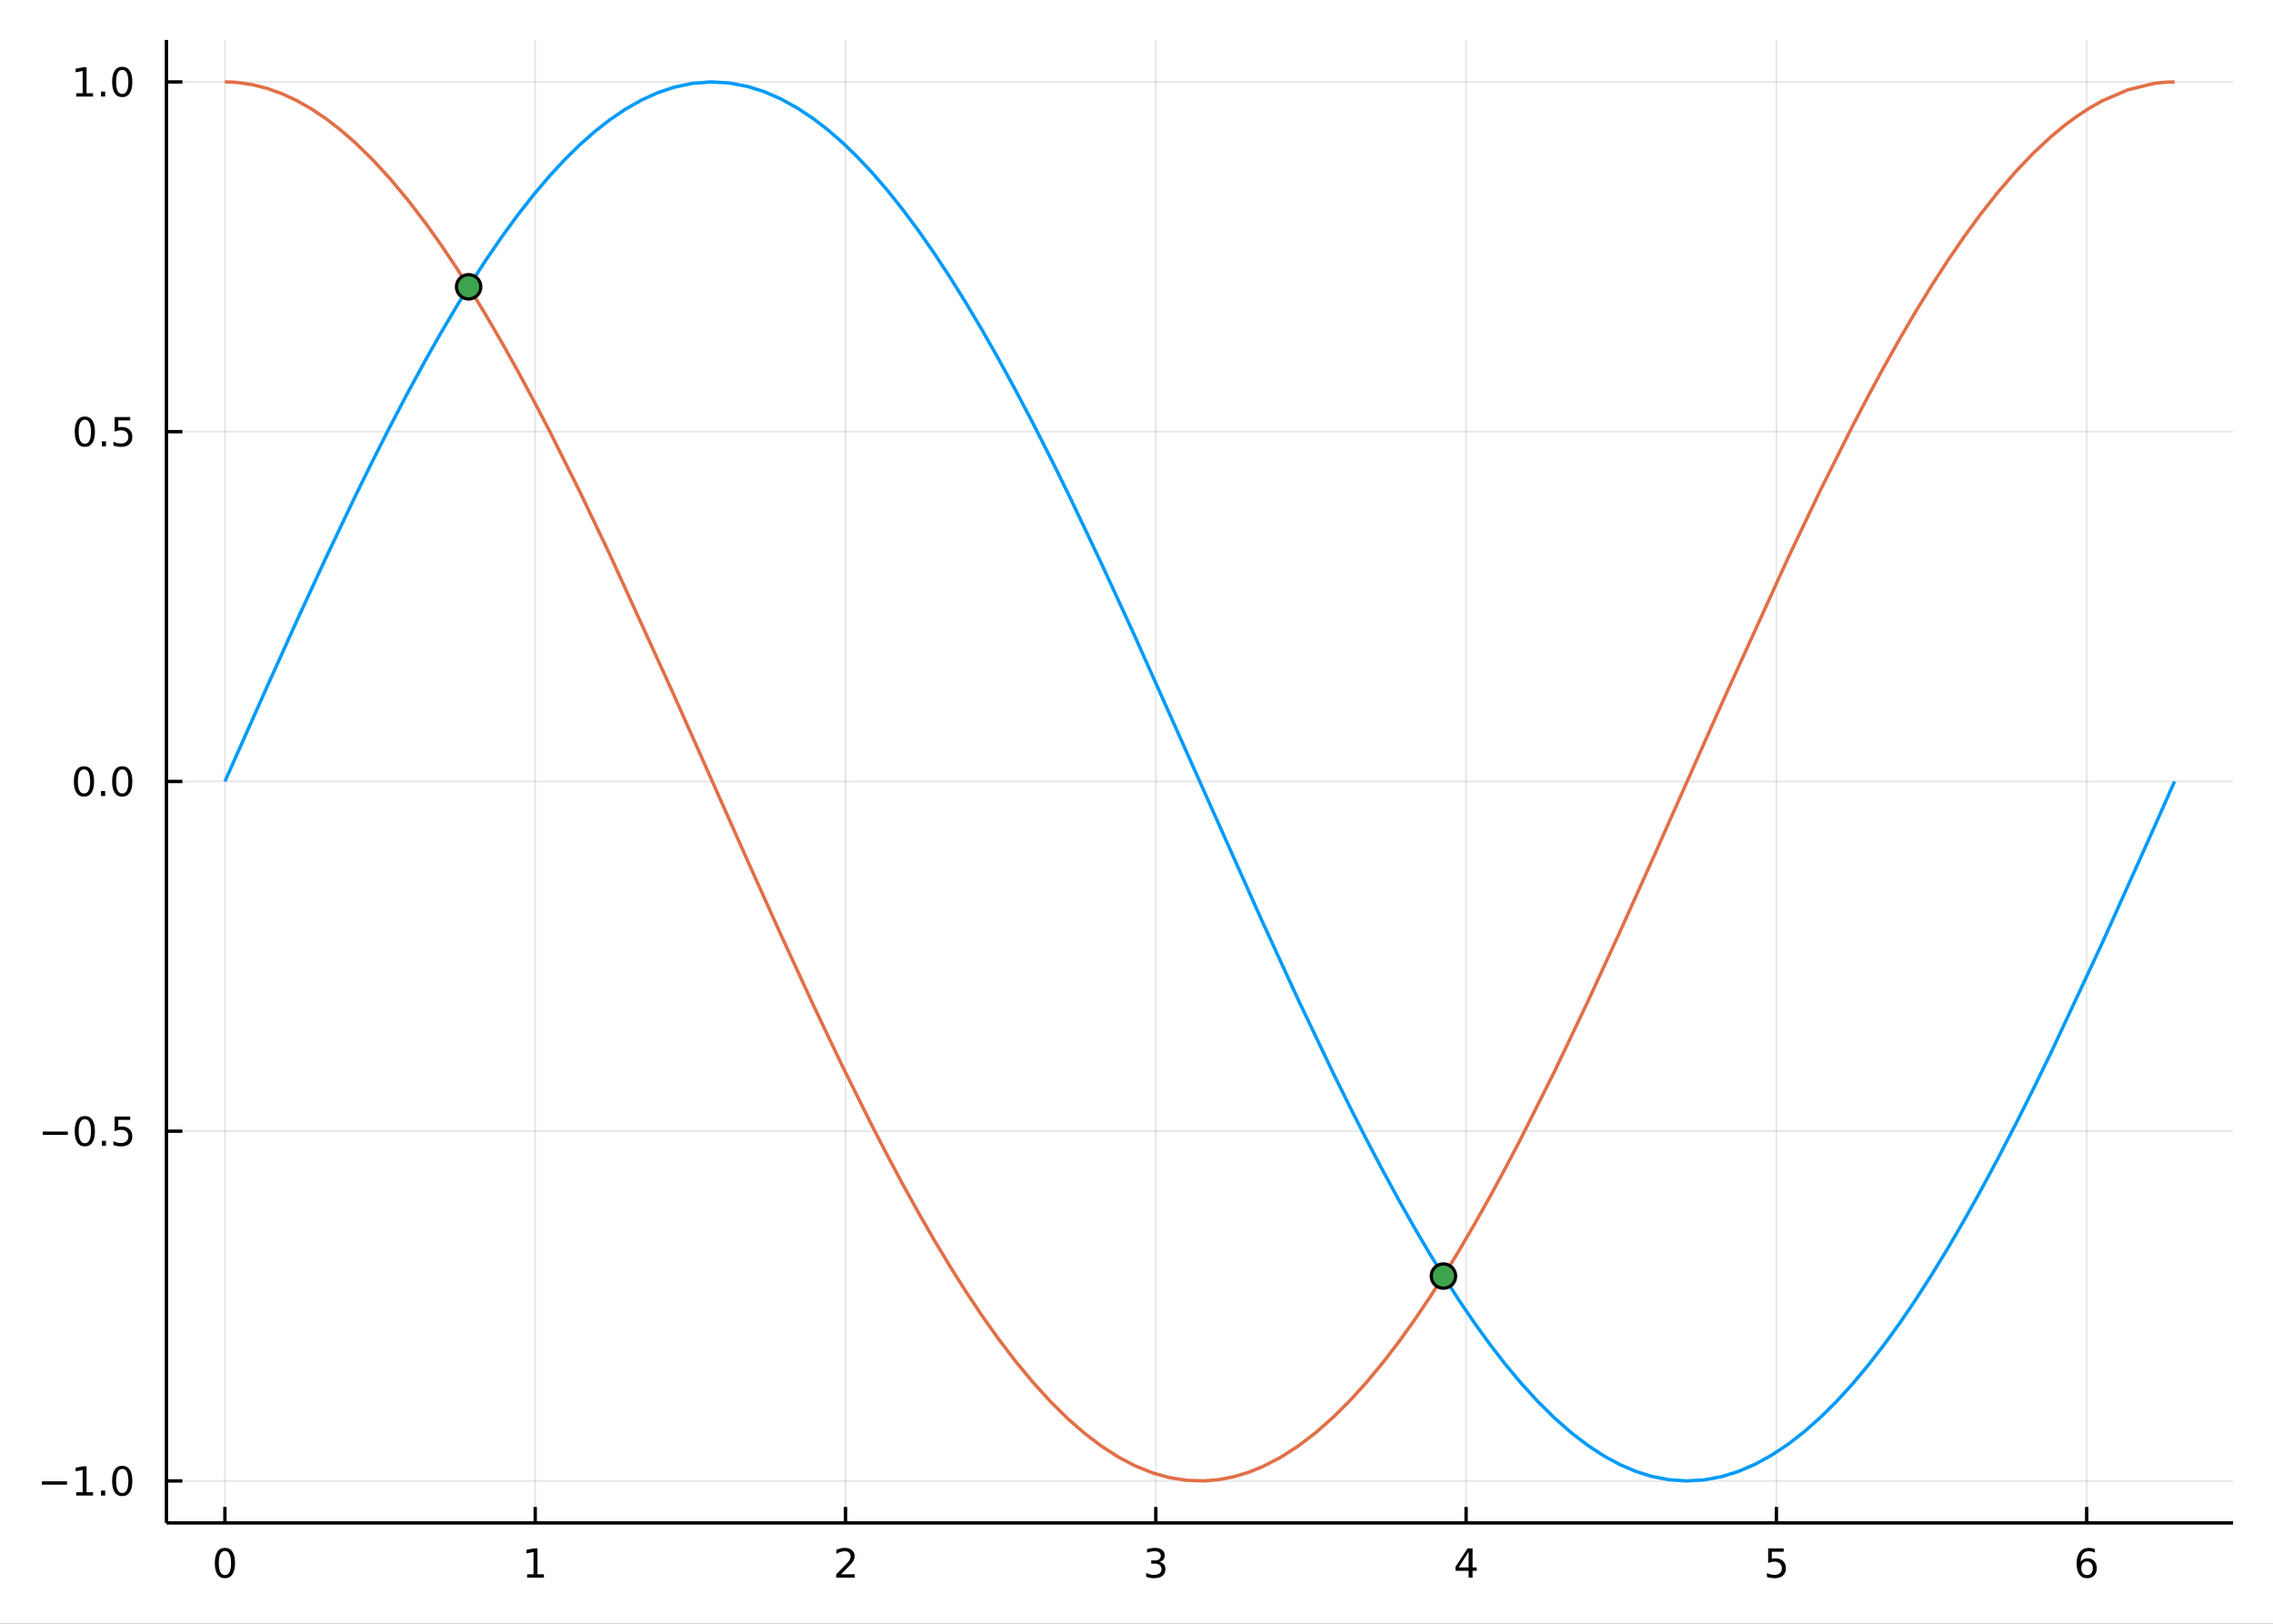 <?xml version="1.0" encoding="utf-8"?>
<svg xmlns="http://www.w3.org/2000/svg" xmlns:xlink="http://www.w3.org/1999/xlink" width="672" height="480" viewBox="0 0 2688 1920">
<rect x="0" y="0" width="2688" height="1920" fill="#333333" stroke="none"/>
<defs>
  <clipPath id="clip470">
    <rect x="0" y="0" width="2688" height="1920"/>
  </clipPath>
</defs>
<path clip-path="url(#clip470)" d="
M0 1920 L2688 1920 L2688 0 L0 0  Z
  " fill="#ffffff" fill-rule="evenodd" fill-opacity="1"/>
<defs>
  <clipPath id="clip471">
    <rect x="537" y="0" width="1883" height="1883"/>
  </clipPath>
</defs>
<path clip-path="url(#clip470)" d="
M196.816 1800.78 L2640.76 1800.78 L2640.76 47.244 L196.816 47.244  Z
  " fill="#ffffff" fill-rule="evenodd" fill-opacity="1"/>
<defs>
  <clipPath id="clip472">
    <rect x="196" y="47" width="2445" height="1755"/>
  </clipPath>
</defs>
<polyline clip-path="url(#clip472)" style="stroke:#000000; stroke-linecap:butt; stroke-linejoin:round; stroke-width:2; stroke-opacity:0.1; fill:none" points="
  265.984,1800.78 265.984,47.244 
  "/>
<polyline clip-path="url(#clip472)" style="stroke:#000000; stroke-linecap:butt; stroke-linejoin:round; stroke-width:2; stroke-opacity:0.1; fill:none" points="
  632.932,1800.78 632.932,47.244 
  "/>
<polyline clip-path="url(#clip472)" style="stroke:#000000; stroke-linecap:butt; stroke-linejoin:round; stroke-width:2; stroke-opacity:0.1; fill:none" points="
  999.881,1800.78 999.881,47.244 
  "/>
<polyline clip-path="url(#clip472)" style="stroke:#000000; stroke-linecap:butt; stroke-linejoin:round; stroke-width:2; stroke-opacity:0.1; fill:none" points="
  1366.83,1800.78 1366.83,47.244 
  "/>
<polyline clip-path="url(#clip472)" style="stroke:#000000; stroke-linecap:butt; stroke-linejoin:round; stroke-width:2; stroke-opacity:0.1; fill:none" points="
  1733.78,1800.78 1733.78,47.244 
  "/>
<polyline clip-path="url(#clip472)" style="stroke:#000000; stroke-linecap:butt; stroke-linejoin:round; stroke-width:2; stroke-opacity:0.1; fill:none" points="
  2100.73,1800.78 2100.73,47.244 
  "/>
<polyline clip-path="url(#clip472)" style="stroke:#000000; stroke-linecap:butt; stroke-linejoin:round; stroke-width:2; stroke-opacity:0.1; fill:none" points="
  2467.67,1800.78 2467.67,47.244 
  "/>
<polyline clip-path="url(#clip470)" style="stroke:#000000; stroke-linecap:butt; stroke-linejoin:round; stroke-width:4; stroke-opacity:1; fill:none" points="
  196.816,1800.78 2640.76,1800.78 
  "/>
<polyline clip-path="url(#clip470)" style="stroke:#000000; stroke-linecap:butt; stroke-linejoin:round; stroke-width:4; stroke-opacity:1; fill:none" points="
  265.984,1800.78 265.984,1781.88 
  "/>
<polyline clip-path="url(#clip470)" style="stroke:#000000; stroke-linecap:butt; stroke-linejoin:round; stroke-width:4; stroke-opacity:1; fill:none" points="
  632.932,1800.78 632.932,1781.88 
  "/>
<polyline clip-path="url(#clip470)" style="stroke:#000000; stroke-linecap:butt; stroke-linejoin:round; stroke-width:4; stroke-opacity:1; fill:none" points="
  999.881,1800.78 999.881,1781.88 
  "/>
<polyline clip-path="url(#clip470)" style="stroke:#000000; stroke-linecap:butt; stroke-linejoin:round; stroke-width:4; stroke-opacity:1; fill:none" points="
  1366.83,1800.78 1366.83,1781.88 
  "/>
<polyline clip-path="url(#clip470)" style="stroke:#000000; stroke-linecap:butt; stroke-linejoin:round; stroke-width:4; stroke-opacity:1; fill:none" points="
  1733.78,1800.78 1733.78,1781.88 
  "/>
<polyline clip-path="url(#clip470)" style="stroke:#000000; stroke-linecap:butt; stroke-linejoin:round; stroke-width:4; stroke-opacity:1; fill:none" points="
  2100.73,1800.78 2100.73,1781.88 
  "/>
<polyline clip-path="url(#clip470)" style="stroke:#000000; stroke-linecap:butt; stroke-linejoin:round; stroke-width:4; stroke-opacity:1; fill:none" points="
  2467.67,1800.78 2467.67,1781.88 
  "/>
<path clip-path="url(#clip470)" d="M265.984 1834 Q262.373 1834 260.544 1837.57 Q258.739 1841.11 258.739 1848.24 Q258.739 1855.34 260.544 1858.91 Q262.373 1862.45 265.984 1862.45 Q269.618 1862.45 271.424 1858.91 Q273.253 1855.34 273.253 1848.24 Q273.253 1841.11 271.424 1837.57 Q269.618 1834 265.984 1834 M265.984 1830.3 Q271.794 1830.3 274.85 1834.9 Q277.928 1839.49 277.928 1848.24 Q277.928 1856.96 274.85 1861.57 Q271.794 1866.15 265.984 1866.15 Q260.174 1866.15 257.095 1861.57 Q254.04 1856.96 254.04 1848.24 Q254.04 1839.49 257.095 1834.9 Q260.174 1830.3 265.984 1830.3 Z" fill="#000000" fill-rule="evenodd" fill-opacity="1" /><path clip-path="url(#clip470)" d="M623.314 1861.55 L630.953 1861.55 L630.953 1835.18 L622.643 1836.85 L622.643 1832.59 L630.907 1830.92 L635.583 1830.92 L635.583 1861.55 L643.222 1861.55 L643.222 1865.48 L623.314 1865.48 L623.314 1861.55 Z" fill="#000000" fill-rule="evenodd" fill-opacity="1" /><path clip-path="url(#clip470)" d="M994.533 1861.55 L1010.85 1861.55 L1010.85 1865.48 L988.908 1865.48 L988.908 1861.55 Q991.57 1858.79 996.154 1854.16 Q1000.76 1849.51 1001.94 1848.17 Q1004.19 1845.65 1005.07 1843.91 Q1005.97 1842.15 1005.97 1840.46 Q1005.97 1837.71 1004.02 1835.97 Q1002.1 1834.23 999.001 1834.23 Q996.802 1834.23 994.348 1835 Q991.918 1835.76 989.14 1837.31 L989.14 1832.59 Q991.964 1831.46 994.418 1830.88 Q996.871 1830.3 998.908 1830.3 Q1004.28 1830.3 1007.47 1832.98 Q1010.67 1835.67 1010.67 1840.16 Q1010.67 1842.29 1009.86 1844.21 Q1009.07 1846.11 1006.96 1848.7 Q1006.39 1849.37 1003.28 1852.59 Q1000.18 1855.78 994.533 1861.55 Z" fill="#000000" fill-rule="evenodd" fill-opacity="1" /><path clip-path="url(#clip470)" d="M1371.08 1846.85 Q1374.43 1847.57 1376.31 1849.84 Q1378.21 1852.1 1378.21 1855.44 Q1378.21 1860.55 1374.69 1863.35 Q1371.17 1866.15 1364.69 1866.15 Q1362.51 1866.15 1360.2 1865.71 Q1357.91 1865.3 1355.45 1864.44 L1355.45 1859.93 Q1357.4 1861.06 1359.71 1861.64 Q1362.03 1862.22 1364.55 1862.22 Q1368.95 1862.22 1371.24 1860.48 Q1373.55 1858.75 1373.55 1855.44 Q1373.55 1852.38 1371.4 1850.67 Q1369.27 1848.93 1365.45 1848.93 L1361.42 1848.93 L1361.42 1845.09 L1365.64 1845.09 Q1369.09 1845.09 1370.91 1843.72 Q1372.74 1842.34 1372.74 1839.74 Q1372.74 1837.08 1370.84 1835.67 Q1368.97 1834.23 1365.45 1834.23 Q1363.53 1834.23 1361.33 1834.65 Q1359.13 1835.07 1356.49 1835.95 L1356.49 1831.78 Q1359.16 1831.04 1361.47 1830.67 Q1363.81 1830.3 1365.87 1830.3 Q1371.19 1830.3 1374.29 1832.73 Q1377.4 1835.14 1377.4 1839.26 Q1377.4 1842.13 1375.75 1844.12 Q1374.11 1846.09 1371.08 1846.85 Z" fill="#000000" fill-rule="evenodd" fill-opacity="1" /><path clip-path="url(#clip470)" d="M1736.79 1835 L1724.98 1853.45 L1736.79 1853.45 L1736.79 1835 M1735.56 1830.92 L1741.44 1830.92 L1741.44 1853.45 L1746.37 1853.45 L1746.37 1857.34 L1741.44 1857.34 L1741.44 1865.48 L1736.79 1865.48 L1736.79 1857.34 L1721.18 1857.34 L1721.18 1852.82 L1735.56 1830.92 Z" fill="#000000" fill-rule="evenodd" fill-opacity="1" /><path clip-path="url(#clip470)" d="M2091 1830.92 L2109.36 1830.92 L2109.36 1834.86 L2095.29 1834.86 L2095.29 1843.33 Q2096.3 1842.98 2097.32 1842.82 Q2098.34 1842.64 2099.36 1842.64 Q2105.15 1842.64 2108.53 1845.81 Q2111.91 1848.98 2111.91 1854.4 Q2111.91 1859.97 2108.43 1863.08 Q2104.96 1866.15 2098.64 1866.15 Q2096.47 1866.15 2094.2 1865.78 Q2091.95 1865.41 2089.54 1864.67 L2089.54 1859.97 Q2091.63 1861.11 2093.85 1861.66 Q2096.07 1862.22 2098.55 1862.22 Q2102.55 1862.22 2104.89 1860.11 Q2107.23 1858.01 2107.23 1854.4 Q2107.23 1850.78 2104.89 1848.68 Q2102.55 1846.57 2098.55 1846.57 Q2096.67 1846.57 2094.8 1846.99 Q2092.95 1847.4 2091 1848.28 L2091 1830.92 Z" fill="#000000" fill-rule="evenodd" fill-opacity="1" /><path clip-path="url(#clip470)" d="M2468.08 1846.34 Q2464.93 1846.34 2463.08 1848.49 Q2461.25 1850.65 2461.25 1854.4 Q2461.25 1858.12 2463.08 1860.3 Q2464.93 1862.45 2468.08 1862.45 Q2471.23 1862.45 2473.06 1860.3 Q2474.91 1858.12 2474.91 1854.4 Q2474.91 1850.65 2473.06 1848.49 Q2471.23 1846.34 2468.08 1846.34 M2477.36 1831.69 L2477.36 1835.95 Q2475.6 1835.11 2473.8 1834.67 Q2472.01 1834.23 2470.25 1834.23 Q2465.62 1834.23 2463.17 1837.36 Q2460.74 1840.48 2460.39 1846.8 Q2461.76 1844.79 2463.82 1843.72 Q2465.88 1842.64 2468.36 1842.64 Q2473.56 1842.64 2476.57 1845.81 Q2479.61 1848.96 2479.61 1854.4 Q2479.61 1859.72 2476.46 1862.94 Q2473.31 1866.15 2468.08 1866.15 Q2462.08 1866.15 2458.91 1861.57 Q2455.74 1856.96 2455.74 1848.24 Q2455.74 1840.04 2459.63 1835.18 Q2463.52 1830.3 2470.07 1830.3 Q2471.83 1830.3 2473.61 1830.65 Q2475.42 1830.99 2477.36 1831.69 Z" fill="#000000" fill-rule="evenodd" fill-opacity="1" /><polyline clip-path="url(#clip472)" style="stroke:#000000; stroke-linecap:butt; stroke-linejoin:round; stroke-width:2; stroke-opacity:0.1; fill:none" points="
  196.816,1751.15 2640.76,1751.15 
  "/>
<polyline clip-path="url(#clip472)" style="stroke:#000000; stroke-linecap:butt; stroke-linejoin:round; stroke-width:2; stroke-opacity:0.1; fill:none" points="
  196.816,1337.58 2640.76,1337.58 
  "/>
<polyline clip-path="url(#clip472)" style="stroke:#000000; stroke-linecap:butt; stroke-linejoin:round; stroke-width:2; stroke-opacity:0.1; fill:none" points="
  196.816,924.013 2640.76,924.013 
  "/>
<polyline clip-path="url(#clip472)" style="stroke:#000000; stroke-linecap:butt; stroke-linejoin:round; stroke-width:2; stroke-opacity:0.1; fill:none" points="
  196.816,510.443 2640.76,510.443 
  "/>
<polyline clip-path="url(#clip472)" style="stroke:#000000; stroke-linecap:butt; stroke-linejoin:round; stroke-width:2; stroke-opacity:0.1; fill:none" points="
  196.816,96.872 2640.76,96.872 
  "/>
<polyline clip-path="url(#clip470)" style="stroke:#000000; stroke-linecap:butt; stroke-linejoin:round; stroke-width:4; stroke-opacity:1; fill:none" points="
  196.816,1800.78 196.816,47.244 
  "/>
<polyline clip-path="url(#clip470)" style="stroke:#000000; stroke-linecap:butt; stroke-linejoin:round; stroke-width:4; stroke-opacity:1; fill:none" points="
  196.816,1751.15 215.714,1751.15 
  "/>
<polyline clip-path="url(#clip470)" style="stroke:#000000; stroke-linecap:butt; stroke-linejoin:round; stroke-width:4; stroke-opacity:1; fill:none" points="
  196.816,1337.58 215.714,1337.58 
  "/>
<polyline clip-path="url(#clip470)" style="stroke:#000000; stroke-linecap:butt; stroke-linejoin:round; stroke-width:4; stroke-opacity:1; fill:none" points="
  196.816,924.013 215.714,924.013 
  "/>
<polyline clip-path="url(#clip470)" style="stroke:#000000; stroke-linecap:butt; stroke-linejoin:round; stroke-width:4; stroke-opacity:1; fill:none" points="
  196.816,510.443 215.714,510.443 
  "/>
<polyline clip-path="url(#clip470)" style="stroke:#000000; stroke-linecap:butt; stroke-linejoin:round; stroke-width:4; stroke-opacity:1; fill:none" points="
  196.816,96.872 215.714,96.872 
  "/>
<path clip-path="url(#clip470)" d="M49.552 1751.6 L79.228 1751.6 L79.228 1755.54 L49.552 1755.54 L49.552 1751.6 Z" fill="#000000" fill-rule="evenodd" fill-opacity="1" /><path clip-path="url(#clip470)" d="M90.131 1764.5 L97.769 1764.5 L97.769 1738.13 L89.459 1739.8 L89.459 1735.54 L97.723 1733.87 L102.399 1733.87 L102.399 1764.5 L110.038 1764.5 L110.038 1768.43 L90.131 1768.43 L90.131 1764.5 Z" fill="#000000" fill-rule="evenodd" fill-opacity="1" /><path clip-path="url(#clip470)" d="M119.482 1762.55 L124.367 1762.55 L124.367 1768.43 L119.482 1768.43 L119.482 1762.55 Z" fill="#000000" fill-rule="evenodd" fill-opacity="1" /><path clip-path="url(#clip470)" d="M144.552 1736.95 Q140.941 1736.95 139.112 1740.52 Q137.306 1744.06 137.306 1751.19 Q137.306 1758.29 139.112 1761.86 Q140.941 1765.4 144.552 1765.4 Q148.186 1765.4 149.991 1761.86 Q151.82 1758.29 151.82 1751.19 Q151.82 1744.06 149.991 1740.52 Q148.186 1736.95 144.552 1736.95 M144.552 1733.25 Q150.362 1733.25 153.417 1737.85 Q156.496 1742.44 156.496 1751.19 Q156.496 1759.91 153.417 1764.52 Q150.362 1769.1 144.552 1769.1 Q138.741 1769.1 135.663 1764.52 Q132.607 1759.91 132.607 1751.19 Q132.607 1742.44 135.663 1737.85 Q138.741 1733.25 144.552 1733.25 Z" fill="#000000" fill-rule="evenodd" fill-opacity="1" /><path clip-path="url(#clip470)" d="M50.547 1338.03 L80.223 1338.03 L80.223 1341.97 L50.547 1341.97 L50.547 1338.03 Z" fill="#000000" fill-rule="evenodd" fill-opacity="1" /><path clip-path="url(#clip470)" d="M100.316 1323.38 Q96.705 1323.38 94.876 1326.95 Q93.07 1330.49 93.07 1337.62 Q93.07 1344.72 94.876 1348.29 Q96.705 1351.83 100.316 1351.83 Q103.95 1351.83 105.756 1348.29 Q107.584 1344.72 107.584 1337.62 Q107.584 1330.49 105.756 1326.95 Q103.95 1323.38 100.316 1323.38 M100.316 1319.68 Q106.126 1319.68 109.181 1324.28 Q112.26 1328.87 112.26 1337.62 Q112.26 1346.34 109.181 1350.95 Q106.126 1355.53 100.316 1355.53 Q94.506 1355.53 91.427 1350.95 Q88.371 1346.34 88.371 1337.62 Q88.371 1328.87 91.427 1324.28 Q94.506 1319.68 100.316 1319.68 Z" fill="#000000" fill-rule="evenodd" fill-opacity="1" /><path clip-path="url(#clip470)" d="M120.478 1348.98 L125.362 1348.98 L125.362 1354.86 L120.478 1354.86 L120.478 1348.98 Z" fill="#000000" fill-rule="evenodd" fill-opacity="1" /><path clip-path="url(#clip470)" d="M135.593 1320.3 L153.95 1320.3 L153.95 1324.24 L139.876 1324.24 L139.876 1332.71 Q140.894 1332.36 141.913 1332.2 Q142.931 1332.02 143.95 1332.02 Q149.737 1332.02 153.116 1335.19 Q156.496 1338.36 156.496 1343.77 Q156.496 1349.35 153.024 1352.46 Q149.552 1355.53 143.232 1355.53 Q141.056 1355.53 138.788 1355.16 Q136.542 1354.79 134.135 1354.05 L134.135 1349.35 Q136.218 1350.49 138.441 1351.04 Q140.663 1351.6 143.14 1351.6 Q147.144 1351.6 149.482 1349.49 Q151.82 1347.39 151.82 1343.77 Q151.82 1340.16 149.482 1338.06 Q147.144 1335.95 143.14 1335.95 Q141.265 1335.95 139.39 1336.37 Q137.538 1336.78 135.593 1337.66 L135.593 1320.3 Z" fill="#000000" fill-rule="evenodd" fill-opacity="1" /><path clip-path="url(#clip470)" d="M99.32 909.811 Q95.709 909.811 93.881 913.376 Q92.075 916.918 92.075 924.047 Q92.075 931.154 93.881 934.719 Q95.709 938.26 99.32 938.26 Q102.955 938.26 104.76 934.719 Q106.589 931.154 106.589 924.047 Q106.589 916.918 104.76 913.376 Q102.955 909.811 99.32 909.811 M99.32 906.108 Q105.131 906.108 108.186 910.714 Q111.265 915.297 111.265 924.047 Q111.265 932.774 108.186 937.381 Q105.131 941.964 99.32 941.964 Q93.51 941.964 90.431 937.381 Q87.376 932.774 87.376 924.047 Q87.376 915.297 90.431 910.714 Q93.51 906.108 99.32 906.108 Z" fill="#000000" fill-rule="evenodd" fill-opacity="1" /><path clip-path="url(#clip470)" d="M119.482 935.413 L124.367 935.413 L124.367 941.293 L119.482 941.293 L119.482 935.413 Z" fill="#000000" fill-rule="evenodd" fill-opacity="1" /><path clip-path="url(#clip470)" d="M144.552 909.811 Q140.941 909.811 139.112 913.376 Q137.306 916.918 137.306 924.047 Q137.306 931.154 139.112 934.719 Q140.941 938.26 144.552 938.26 Q148.186 938.26 149.991 934.719 Q151.82 931.154 151.82 924.047 Q151.82 916.918 149.991 913.376 Q148.186 909.811 144.552 909.811 M144.552 906.108 Q150.362 906.108 153.417 910.714 Q156.496 915.297 156.496 924.047 Q156.496 932.774 153.417 937.381 Q150.362 941.964 144.552 941.964 Q138.741 941.964 135.663 937.381 Q132.607 932.774 132.607 924.047 Q132.607 915.297 135.663 910.714 Q138.741 906.108 144.552 906.108 Z" fill="#000000" fill-rule="evenodd" fill-opacity="1" /><path clip-path="url(#clip470)" d="M100.316 496.241 Q96.705 496.241 94.876 499.806 Q93.07 503.348 93.07 510.477 Q93.07 517.584 94.876 521.148 Q96.705 524.69 100.316 524.69 Q103.95 524.69 105.756 521.148 Q107.584 517.584 107.584 510.477 Q107.584 503.348 105.756 499.806 Q103.95 496.241 100.316 496.241 M100.316 492.538 Q106.126 492.538 109.181 497.144 Q112.26 501.727 112.26 510.477 Q112.26 519.204 109.181 523.811 Q106.126 528.394 100.316 528.394 Q94.506 528.394 91.427 523.811 Q88.371 519.204 88.371 510.477 Q88.371 501.727 91.427 497.144 Q94.506 492.538 100.316 492.538 Z" fill="#000000" fill-rule="evenodd" fill-opacity="1" /><path clip-path="url(#clip470)" d="M120.478 521.843 L125.362 521.843 L125.362 527.723 L120.478 527.723 L120.478 521.843 Z" fill="#000000" fill-rule="evenodd" fill-opacity="1" /><path clip-path="url(#clip470)" d="M135.593 493.163 L153.95 493.163 L153.95 497.098 L139.876 497.098 L139.876 505.57 Q140.894 505.223 141.913 505.061 Q142.931 504.875 143.95 504.875 Q149.737 504.875 153.116 508.047 Q156.496 511.218 156.496 516.635 Q156.496 522.213 153.024 525.315 Q149.552 528.394 143.232 528.394 Q141.056 528.394 138.788 528.023 Q136.542 527.653 134.135 526.912 L134.135 522.213 Q136.218 523.348 138.441 523.903 Q140.663 524.459 143.14 524.459 Q147.144 524.459 149.482 522.352 Q151.82 520.246 151.82 516.635 Q151.82 513.024 149.482 510.917 Q147.144 508.811 143.14 508.811 Q141.265 508.811 139.39 509.227 Q137.538 509.644 135.593 510.524 L135.593 493.163 Z" fill="#000000" fill-rule="evenodd" fill-opacity="1" /><path clip-path="url(#clip470)" d="M90.131 110.217 L97.769 110.217 L97.769 83.852 L89.459 85.518 L89.459 81.259 L97.723 79.592 L102.399 79.592 L102.399 110.217 L110.038 110.217 L110.038 114.152 L90.131 114.152 L90.131 110.217 Z" fill="#000000" fill-rule="evenodd" fill-opacity="1" /><path clip-path="url(#clip470)" d="M119.482 108.273 L124.367 108.273 L124.367 114.152 L119.482 114.152 L119.482 108.273 Z" fill="#000000" fill-rule="evenodd" fill-opacity="1" /><path clip-path="url(#clip470)" d="M144.552 82.671 Q140.941 82.671 139.112 86.236 Q137.306 89.778 137.306 96.907 Q137.306 104.014 139.112 107.578 Q140.941 111.12 144.552 111.12 Q148.186 111.12 149.991 107.578 Q151.82 104.014 151.82 96.907 Q151.82 89.778 149.991 86.236 Q148.186 82.671 144.552 82.671 M144.552 78.968 Q150.362 78.968 153.417 83.574 Q156.496 88.157 156.496 96.907 Q156.496 105.634 153.417 110.24 Q150.362 114.824 144.552 114.824 Q138.741 114.824 135.663 110.24 Q132.607 105.634 132.607 96.907 Q132.607 88.157 135.663 83.574 Q138.741 78.968 144.552 78.968 Z" fill="#000000" fill-rule="evenodd" fill-opacity="1" /><polyline clip-path="url(#clip472)" style="stroke:#009af9; stroke-linecap:butt; stroke-linejoin:round; stroke-width:4; stroke-opacity:1; fill:none" points="
  265.984,924.013 273.489,907.096 280.995,890.186 315.694,812.304 350.393,735.42 385.092,660.221 419.791,587.379 440.643,545.01 461.496,503.865 482.349,464.077 
  503.201,425.773 520.832,394.638 538.463,364.724 556.093,336.102 573.724,308.836 592.876,280.829 612.028,254.573 631.179,230.141 650.331,207.598 667.988,188.543 
  685.644,171.19 703.3,155.58 720.956,141.749 739.886,128.932 758.815,118.23 777.745,109.673 796.674,103.282 818.606,98.609 840.537,96.883 862.469,98.111 
  884.4,102.288 903.891,108.464 923.381,116.94 942.871,127.693 962.361,140.691 979.452,153.909 996.543,168.797 1013.63,185.323 1030.73,203.452 1049.36,224.996 
  1067.99,248.342 1086.63,273.431 1105.26,300.197 1124.01,328.744 1142.75,358.844 1161.5,390.419 1180.24,423.386 1200.96,461.351 1221.69,500.793 1242.41,541.583 
  1263.14,583.594 1302.58,666.421 1342.01,752.222 1424.03,935.827 1493.06,1090.3 1535.21,1182.06 1577.35,1270.42 1596.65,1309.43 1615.96,1347.38 1635.26,1384.15 
  1654.56,1419.66 1672.39,1451.23 1690.22,1481.56 1708.05,1510.58 1725.87,1538.21 1743.93,1564.72 1761.99,1589.68 1780.05,1613.02 1798.11,1634.7 1818.35,1656.95 
  1838.59,1676.97 1858.83,1694.7 1879.07,1710.08 1897.41,1721.96 1915.75,1731.84 1934.09,1739.71 1952.43,1745.54 1973.42,1749.7 1994.42,1751.15 2015.42,1749.9 
  2036.42,1745.94 2055.86,1739.87 2075.3,1731.52 2094.74,1720.9 2114.19,1708.04 2133.35,1693.21 2152.52,1676.28 2171.69,1657.3 2190.86,1636.32 2209.47,1614.09 
  2228.08,1590.08 2246.69,1564.37 2265.3,1537 2284.37,1507.31 2303.45,1476.05 2322.53,1443.29 2341.61,1409.13 2362.51,1370.21 2383.41,1329.83 2404.31,1288.14 
  2425.22,1245.27 2485.94,1115.32 2546.67,980.134 2559.13,952.09 2571.59,924.013 
  "/>
<polyline clip-path="url(#clip472)" style="stroke:#e26f46; stroke-linecap:butt; stroke-linejoin:round; stroke-width:4; stroke-opacity:1; fill:none" points="
  265.984,96.872 269.737,96.916 273.489,97.046 277.242,97.262 280.995,97.564 298.344,100.087 315.694,104.451 333.043,110.646 350.393,118.659 367.742,128.473 
  385.092,140.064 402.441,153.408 419.791,168.474 440.643,188.813 461.496,211.526 482.349,236.539 503.201,263.772 520.832,288.463 538.463,314.622 556.093,342.186 
  573.724,371.094 592.876,403.94 612.028,438.202 631.179,473.787 650.331,510.598 685.644,581.348 720.956,655.268 796.674,821.241 884.4,1018.51 923.381,1105.11 
  962.361,1189.66 996.543,1261.37 1030.73,1330.16 1049.36,1366.21 1067.99,1401.12 1086.63,1434.8 1105.26,1467.16 1124.01,1498.31 1142.75,1527.95 1161.5,1556.02 
  1180.24,1582.45 1200.96,1609.66 1221.69,1634.68 1242.41,1657.44 1263.14,1677.85 1282.86,1695.05 1302.58,1710.02 1322.3,1722.72 1342.01,1733.12 1362.52,1741.45 
  1383.02,1747.23 1403.52,1750.44 1424.03,1751.07 1441.29,1749.6 1458.55,1746.3 1475.81,1741.19 1493.06,1734.26 1514.14,1723.39 1535.21,1709.87 1556.28,1693.77 
  1577.35,1675.12 1596.65,1655.87 1615.96,1634.59 1635.26,1611.35 1654.56,1586.2 1672.39,1561.35 1690.22,1535 1708.05,1507.2 1725.87,1478.02 1743.93,1447.14 
  1761.99,1414.99 1780.05,1381.64 1798.11,1347.2 1838.59,1266.39 1879.07,1181.41 1915.75,1101.69 1952.43,1020.18 2036.42,831.271 2114.19,660.454 2152.52,580.132 
  2190.86,503.56 2209.47,467.99 2228.08,433.594 2246.69,400.458 2265.3,368.669 2284.37,337.564 2303.45,308.044 2322.53,280.189 2341.61,254.073 2362.51,227.541 
  2383.41,203.269 2404.31,181.334 2425.22,161.808 2440.4,149.173 2455.58,137.864 2470.76,127.9 2485.94,119.299 2516.31,106.241 2546.67,98.779 2552.9,97.945 
  2559.13,97.349 2565.36,96.992 2571.59,96.872 
  "/>
<circle clip-path="url(#clip472)" cx="554.185" cy="339.136" r="14.4" fill="#3da44d" fill-rule="evenodd" fill-opacity="1" stroke="#000000" stroke-opacity="1" stroke-width="3.84"/>
<circle clip-path="url(#clip472)" cx="1706.99" cy="1508.89" r="14.4" fill="#3da44d" fill-rule="evenodd" fill-opacity="1" stroke="#000000" stroke-opacity="1" stroke-width="3.84"/>
</svg>
